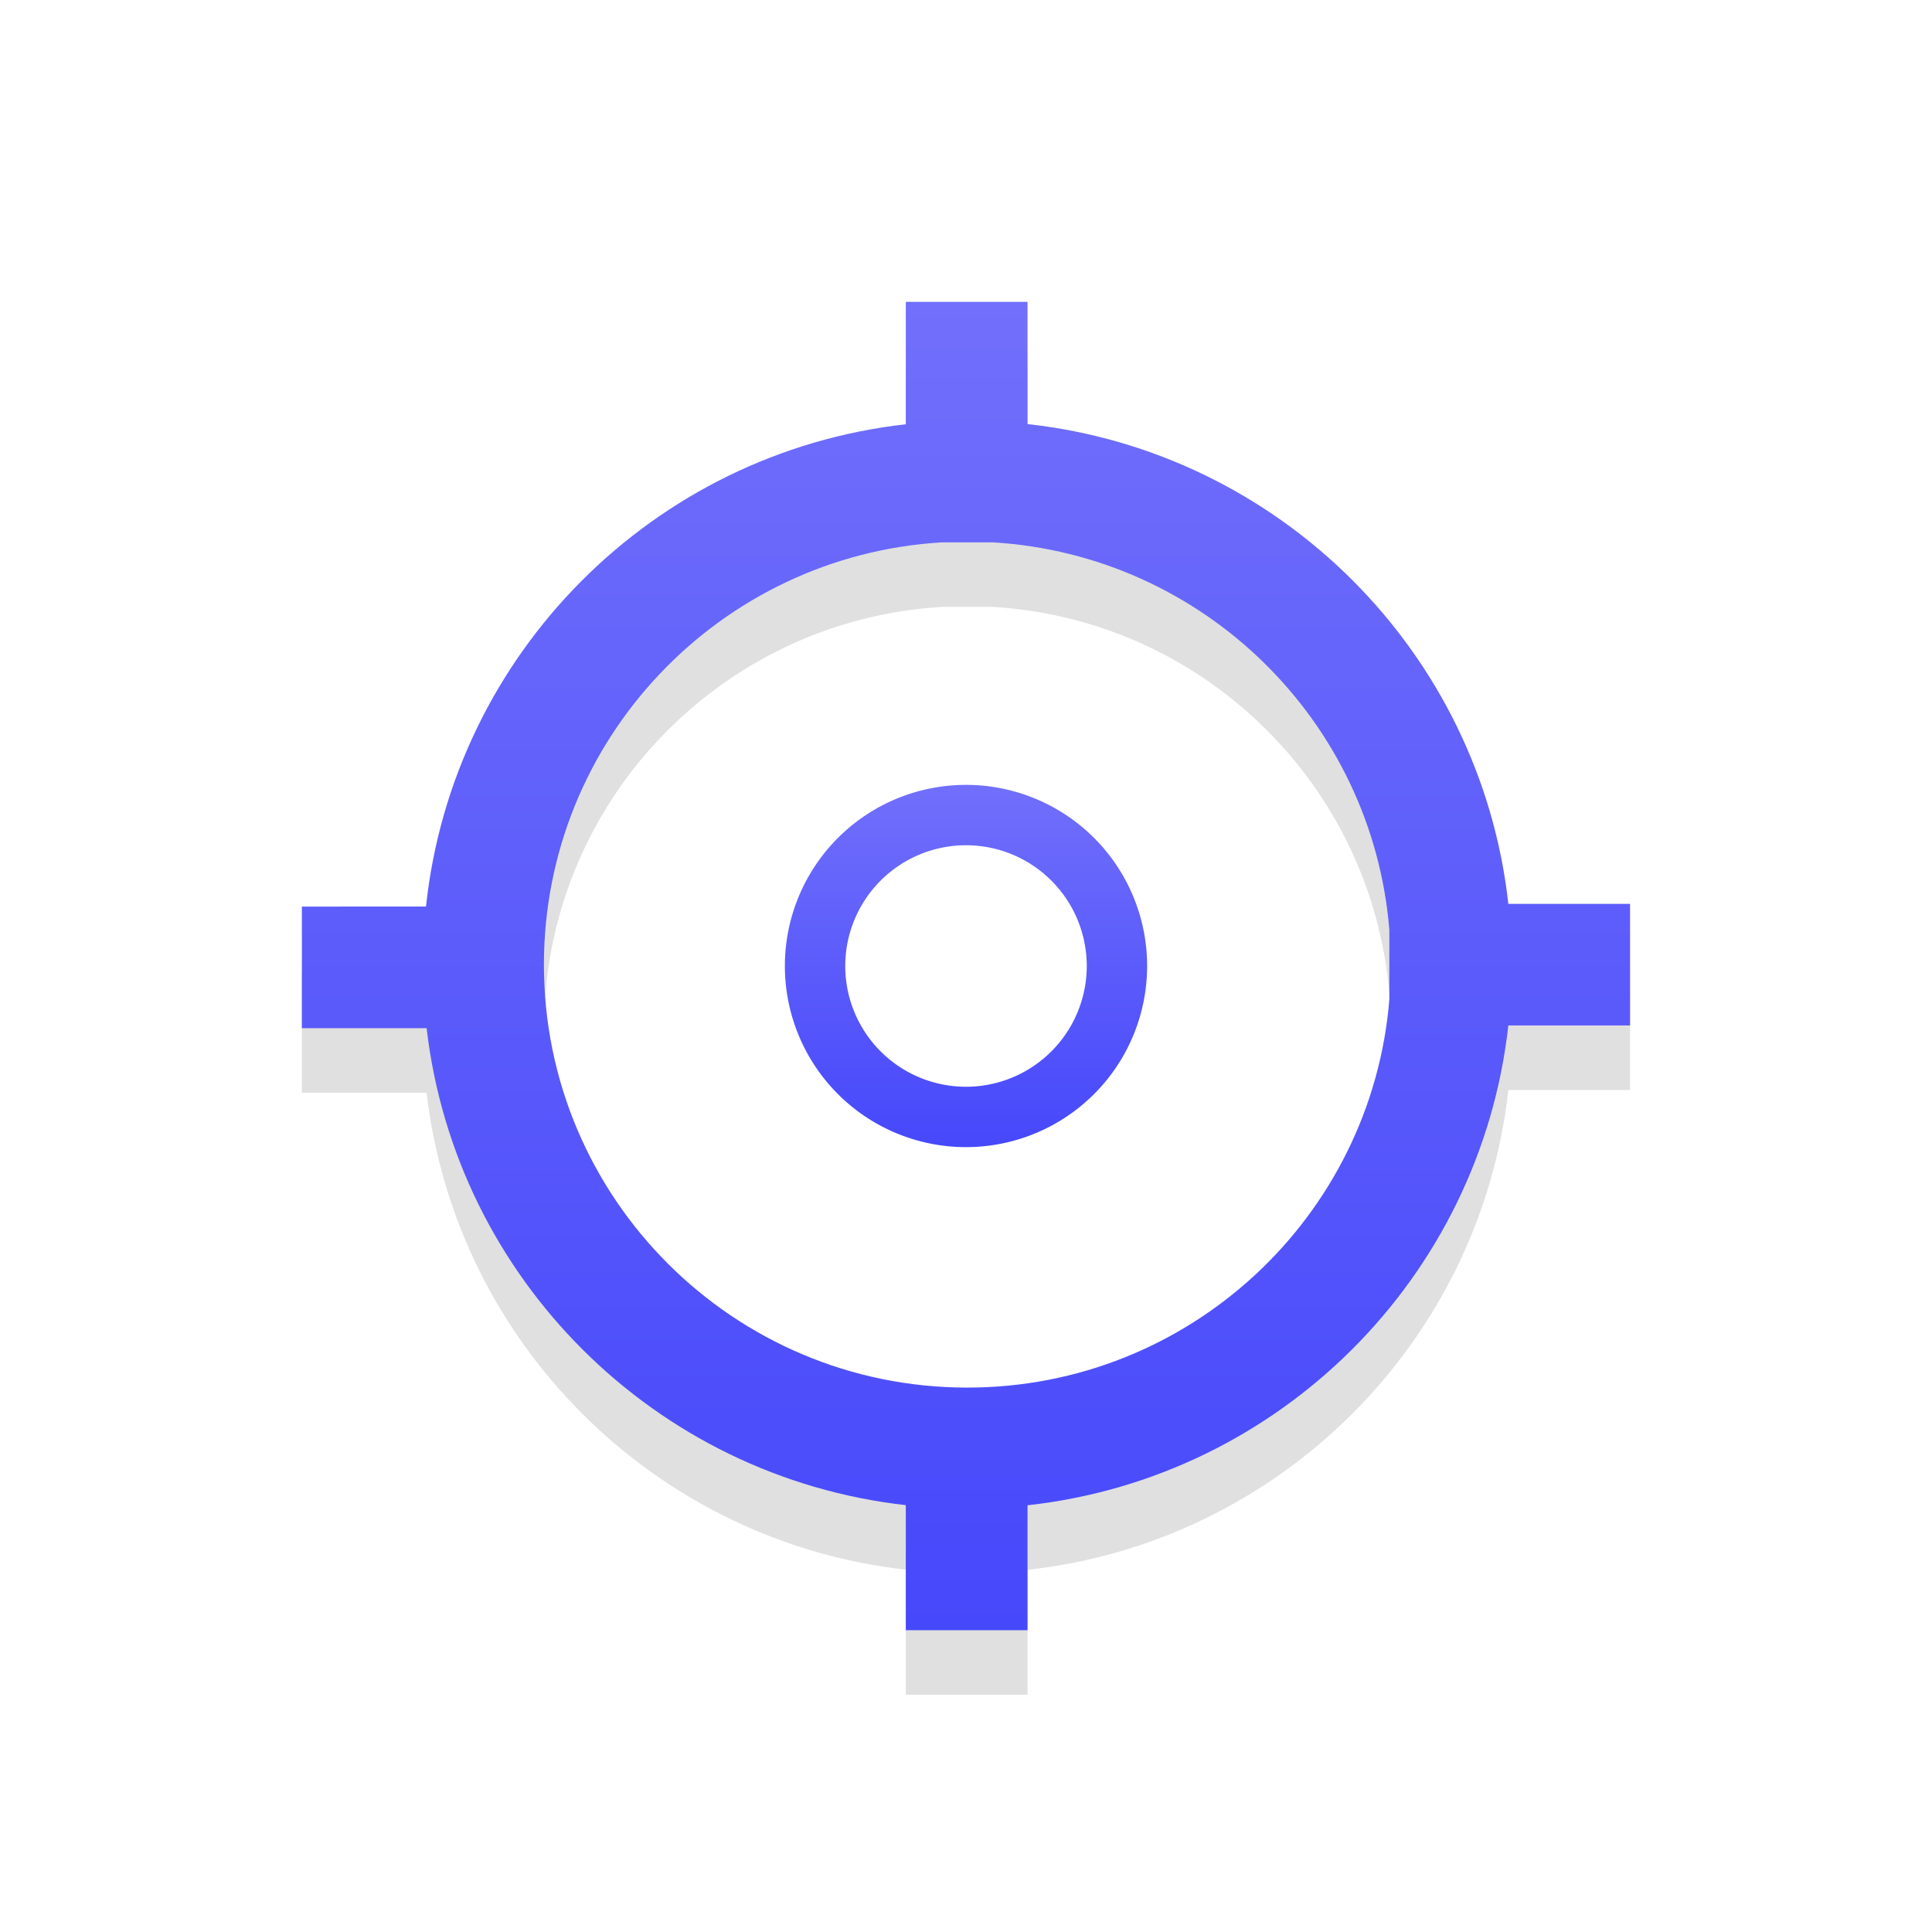 <?xml version="1.0" encoding="UTF-8" standalone="no"?>
<!-- Created with Inkscape (http://www.inkscape.org/) -->

<svg
   xmlns:dc="http://purl.org/dc/elements/1.1/"
   xmlns:cc="http://creativecommons.org/ns#"
   xmlns:rdf="http://www.w3.org/1999/02/22-rdf-syntax-ns#"
   xmlns:svg="http://www.w3.org/2000/svg"
   xmlns="http://www.w3.org/2000/svg"
   xmlns:xlink="http://www.w3.org/1999/xlink"
   xmlns:sodipodi="http://sodipodi.sourceforge.net/DTD/sodipodi-0.dtd"
   xmlns:inkscape="http://www.inkscape.org/namespaces/inkscape"
   width="32"
   height="32"
   viewBox="0 0 32 32"
   id="svg2"
   version="1.1"
   inkscape:version="0.92.4 5da689c313, 2019-01-14"
   sodipodi:docname="color-picker.svg">
  <defs
     id="defs4">
    <linearGradient
       inkscape:collect="always"
       id="linearGradient848">
      <stop
         style="stop-color:#716ffb;stop-opacity:1"
         offset="0"
         id="stop844" />
      <stop
         style="stop-color:#4648fb;stop-opacity:1"
         offset="1"
         id="stop846" />
    </linearGradient>
    <linearGradient
       inkscape:collect="always"
       xlink:href="#linearGradient848"
       id="linearGradient851"
       x1="160.898"
       y1="861.148"
       x2="160.898"
       y2="883.148"
       gradientUnits="userSpaceOnUse" />
    <filter
       inkscape:collect="always"
       style="color-interpolation-filters:sRGB"
       id="filter891"
       x="-0.12"
       width="1.24"
       y="-0.12"
       height="1.24">
      <feGaussianBlur
         inkscape:collect="always"
         stdDeviation="1.1"
         id="feGaussianBlur893" />
    </filter>
    <linearGradient
       inkscape:collect="always"
       xlink:href="#linearGradient848"
       id="linearGradient839"
       x1="160.898"
       y1="869.148"
       x2="160.898"
       y2="875.148"
       gradientUnits="userSpaceOnUse" />
  </defs>
  <sodipodi:namedview
     id="base"
     pagecolor="#dcdcdc"
     bordercolor="#666666"
     borderopacity="1.0"
     inkscape:pageopacity="0"
     inkscape:pageshadow="2"
     inkscape:zoom="10.478125"
     inkscape:cx="13.207717"
     inkscape:cy="15.12172"
     inkscape:document-units="px"
     inkscape:current-layer="g12717"
     showgrid="false"
     units="px"
     inkscape:window-width="736"
     inkscape:window-height="474"
     inkscape:window-x="607"
     inkscape:window-y="435"
     inkscape:window-maximized="0">
    <inkscape:grid
       type="xygrid"
       id="grid828" />
  </sodipodi:namedview>
  <g
     inkscape:label="Layer 1"
     inkscape:groupmode="layer"
     id="layer1"
     transform="translate(0,-1020.362)">
    <g
       transform="translate(-144.898,164.214)"
       style="display:inline"
       id="g12717"
       inkscape:export-filename="/home/spooky/Downloads/capitaine-cursors/color-picker.png"
       inkscape:export-xdpi="429.86514"
       inkscape:export-ydpi="429.86514">
      <path
         id="path853"
         p-id="7413"
         d="m 151.954,872.232 c 0.445,-4.188 3.763,-7.518 7.947,-7.988 v -2.027 h 2.016 v 2.024 c 4.18,0.459 7.5,3.772 7.964,7.947 h 2.016 v 2.014 h -2.016 c -0.465,4.174 -3.785,7.487 -7.964,7.947 v 2.069 h -2.016 v -2.071 c -4.155,-0.467 -7.455,-3.754 -7.937,-7.9 h -2.066 v -2.014 z m 15.956,0.386 c -0.282,-3.462 -3.084,-6.212 -6.571,-6.418 h -0.838 c -3.678,0.217 -6.594,3.265 -6.594,6.994 0,3.869 3.14,7.006 7.013,7.006 3.679,0 6.697,-2.83 6.99,-6.43 v -1.153 z"
         inkscape:connector-curvature="0"
         style="fill:#000000;fill-opacity:1;stroke-width:0.022;filter:url(#filter891);opacity:0.35" />
      <path
         style="stroke-width:0.022;fill:url(#linearGradient851);fill-opacity:1.0"
         inkscape:connector-curvature="0"
         d="m 151.954,871.163 c 0.445,-4.188 3.763,-7.518 7.947,-7.988 v -2.027 h 2.016 v 2.024 c 4.18,0.459 7.5,3.772 7.964,7.947 h 2.016 v 2.014 h -2.016 c -0.465,4.174 -3.785,7.487 -7.964,7.947 v 2.069 h -2.016 v -2.071 c -4.155,-0.467 -7.455,-3.754 -7.937,-7.9 h -2.066 v -2.014 z m 15.956,0.386 c -0.282,-3.462 -3.084,-6.212 -6.571,-6.418 h -0.838 c -3.678,0.217 -6.594,3.265 -6.594,6.994 0,3.869 3.14,7.006 7.013,7.006 3.679,0 6.697,-2.83 6.99,-6.43 v -1.153 z"
         p-id="7413"
         id="path6" />
      <path
         inkscape:connector-curvature="0"
         style="display:inline;opacity:1;fill:url(#linearGradient839);fill-opacity:1.0;stroke:none;stroke-width:2.4;stroke-linecap:round;stroke-linejoin:round;stroke-miterlimit:4;stroke-dasharray:none;stroke-opacity:1;paint-order:stroke fill markers"
         d="m 160.898,869.148 a 3,3 0 0 0 -3,3 3,3 0 0 0 3,3 3,3 0 0 0 3,-3 3,3 0 0 0 -3,-3 z m 0,1 a 2,2 0 0 1 2,2 2,2 0 0 1 -2,2 2,2 0 0 1 -2,-2 2,2 0 0 1 2,-2 z"
         id="path935" />
    </g>
  </g>
</svg>
